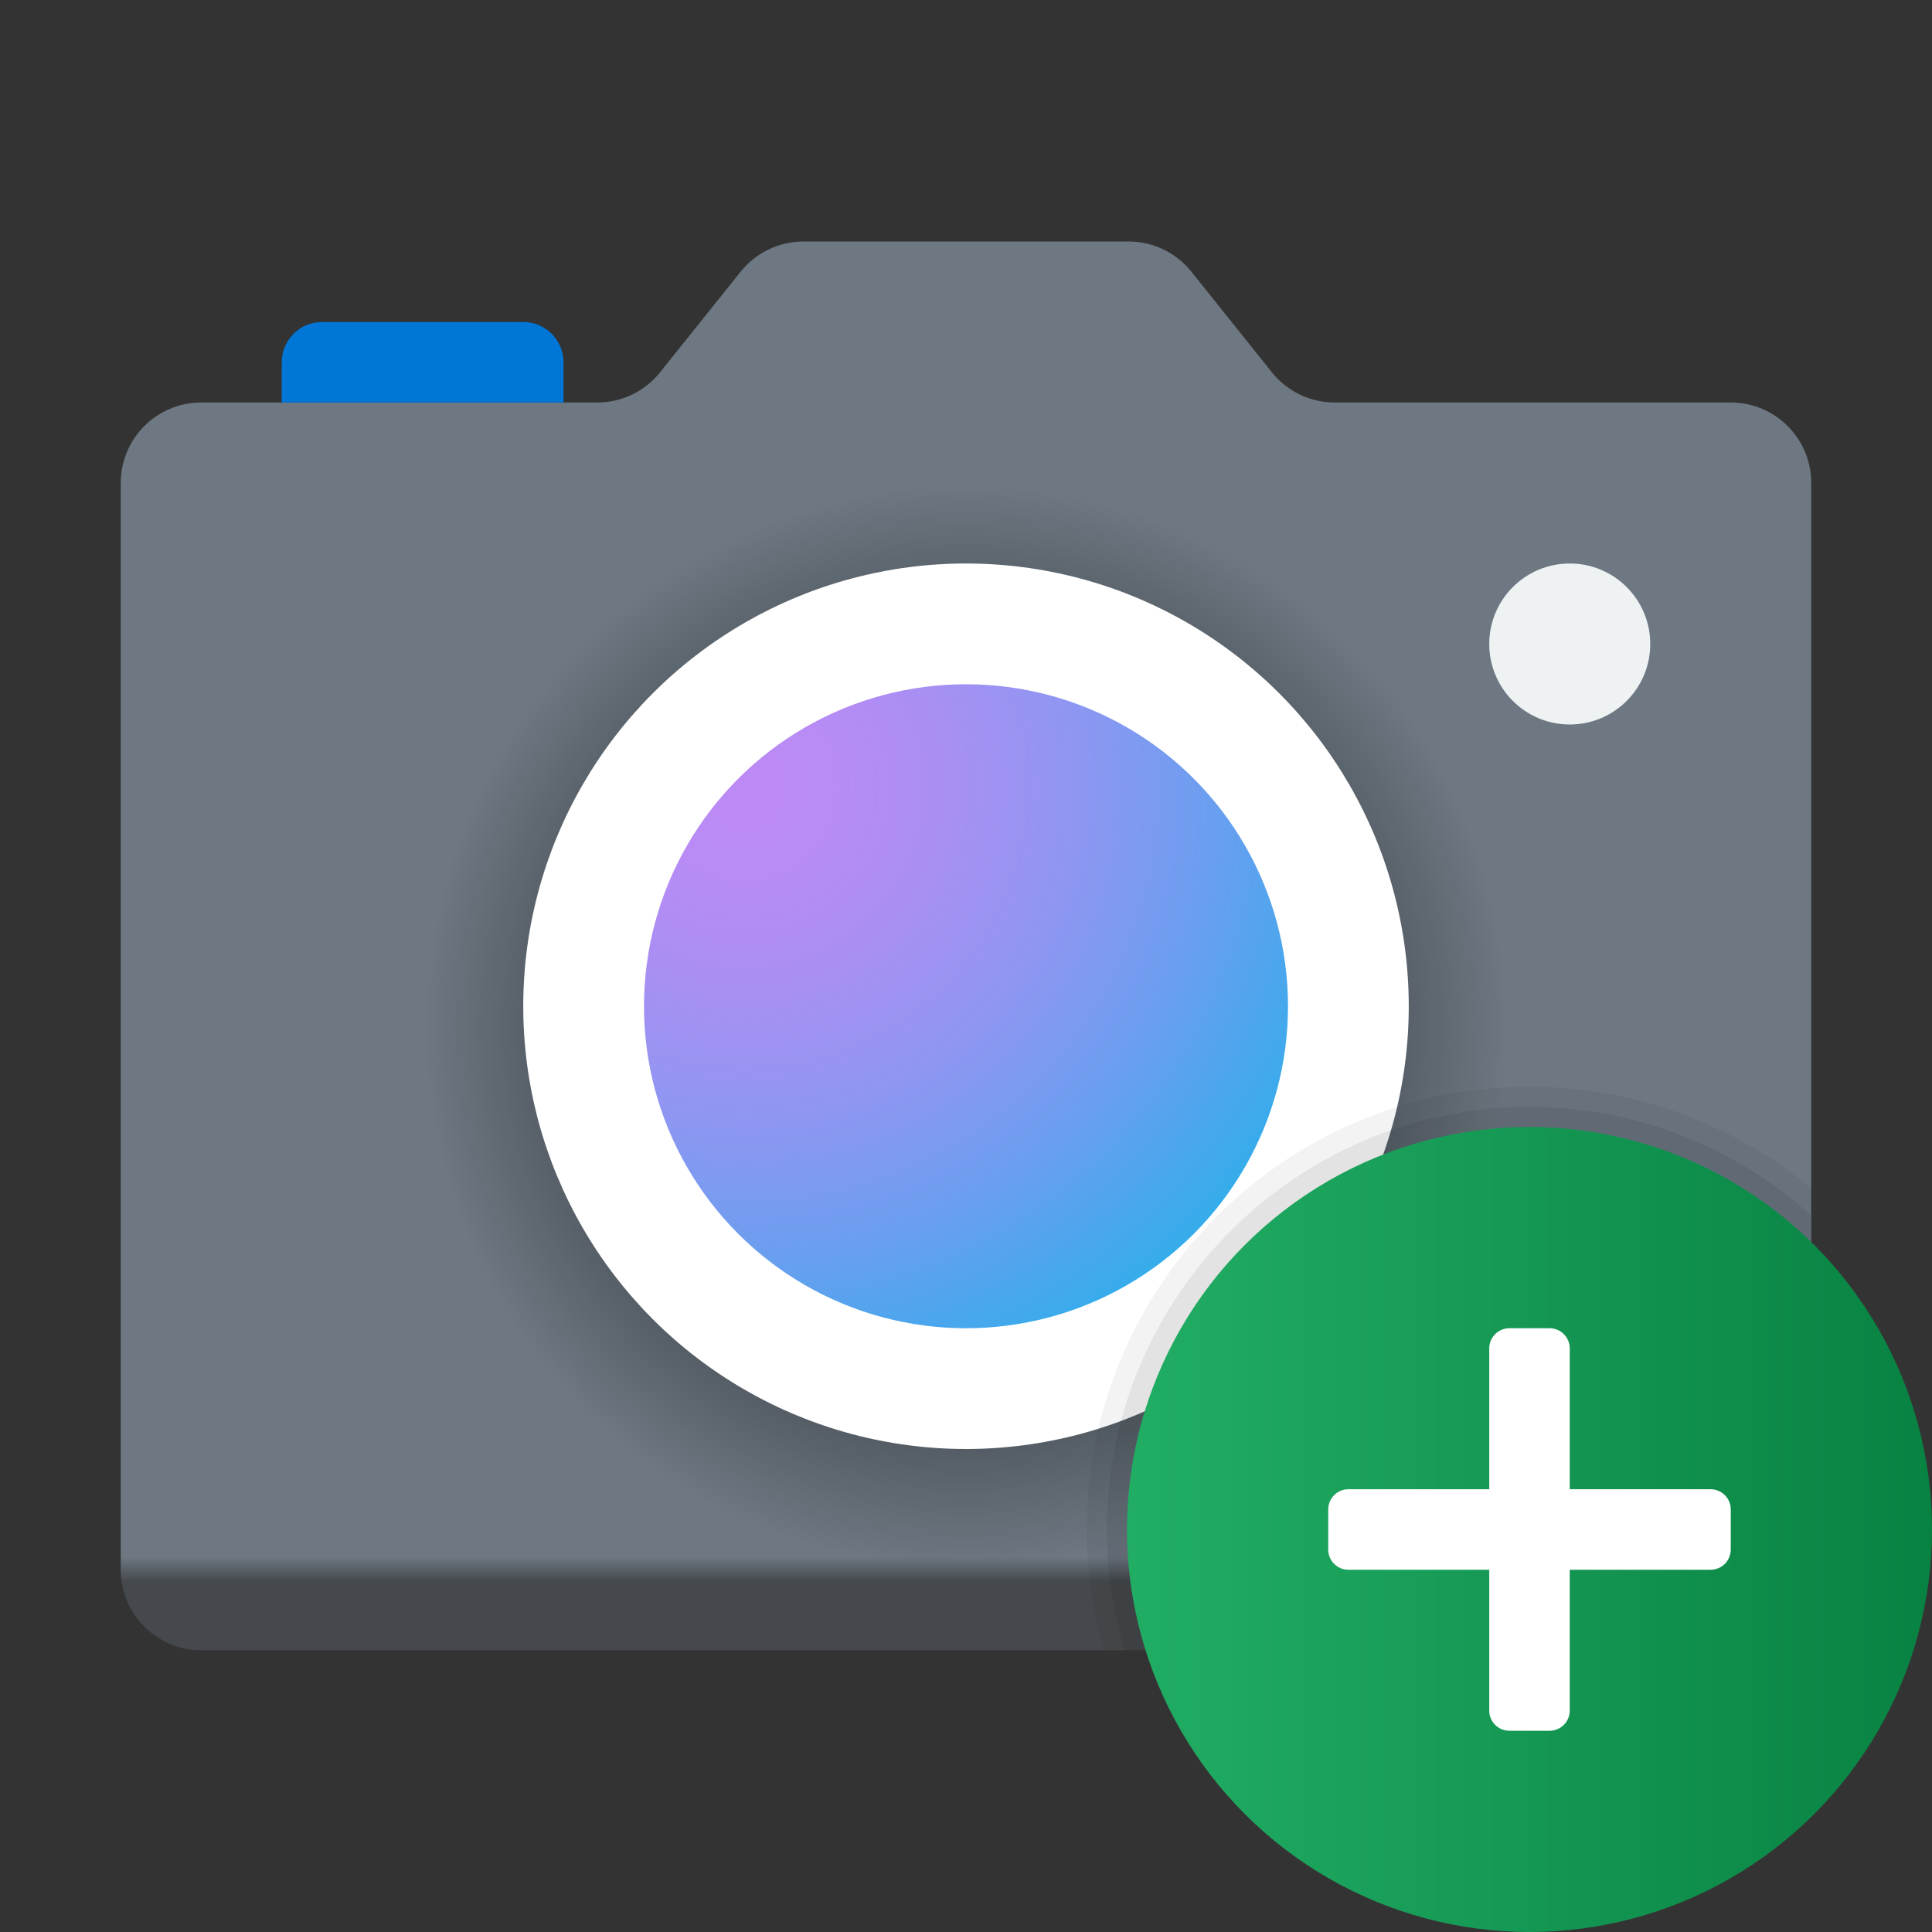 <svg xmlns="http://www.w3.org/2000/svg" viewBox="0 0 48 48"><rect x="0" y="0" width="48" height="48" fill="#333333" stroke="none"/><linearGradient id="7pid4zY27XQW06Jd~_Wf8a" x1="24" x2="24" y1="-840.53" y2="-876.25" gradientTransform="matrix(1 0 0 -1 0 -834)" gradientUnits="userSpaceOnUse"><stop offset=".9" stop-color="#6d7882"/><stop offset=".917" stop-color="#45494d"/></linearGradient><path fill="url(#7pid4zY27XQW06Jd~_Wf8a)" d="M43,10h-9.839c-0.608,0-1.182-0.276-1.562-0.751L29.6,6.751C29.221,6.276,28.646,6,28.039,6 h-8.077C19.354,6,18.78,6.276,18.4,6.751l-2,2.498C16.021,9.724,15.446,10,14.839,10H5c-1.105,0-2,0.895-2,2v27 c0,1.105,0.895,2,2,2h38c1.105,0,2-0.895,2-2V12C45,10.895,44.105,10,43,10z"/><radialGradient id="7pid4zY27XQW06Jd~_Wf8b" cx="24" cy="-859.5" r="13.5" gradientTransform="matrix(1 0 0 -1 0 -834)" gradientUnits="userSpaceOnUse"><stop offset="0"/><stop offset="1" stop-opacity="0"/></radialGradient><circle cx="24" cy="25.5" r="13.5" fill="url(#7pid4zY27XQW06Jd~_Wf8b)"/><circle cx="24" cy="25" r="11" fill="#fff"/><radialGradient id="7pid4zY27XQW06Jd~_Wf8c" cx="18.5" cy="-853.554" r="16.518" gradientTransform="matrix(1 0 0 -1 0 -834)" gradientUnits="userSpaceOnUse"><stop offset="0" stop-color="#bd8af5"/><stop offset=".137" stop-color="#b88bf5"/><stop offset=".309" stop-color="#a88ff3"/><stop offset=".499" stop-color="#8f96f2"/><stop offset=".702" stop-color="#6b9eef"/><stop offset=".913" stop-color="#3eaaec"/><stop offset="1" stop-color="#29afea"/></radialGradient><circle cx="24" cy="25" r="8" fill="url(#7pid4zY27XQW06Jd~_Wf8c)"/><circle cx="39" cy="16" r="2" fill="#eef2f3"/><path fill="#0076d7" d="M14,10H7V9c0-0.552,0.448-1,1-1h5c0.552,0,1,0.448,1,1V10z"/><path d="M45,41V29.521C43.097,27.947,40.657,27,38,27c-6.065,0-11,4.935-11,11 c0,1.041,0.155,2.045,0.426,3H45z" opacity=".05"/><path d="M45,41V30.196c-1.86-1.67-4.309-2.696-7-2.696 c-5.79,0-10.5,4.71-10.5,10.5c0,1.043,0.158,2.048,0.442,3H45z" opacity=".07"/><linearGradient id="7pid4zY27XQW06Jd~_Wf8d" x1="28" x2="48" y1="-1243.276" y2="-1243.276" gradientTransform="matrix(1 0 0 -1 0 -1205.276)" gradientUnits="userSpaceOnUse"><stop offset="0" stop-color="#21ad64"/><stop offset="1" stop-color="#088242"/></linearGradient><circle cx="38" cy="38" r="10" fill="url(#7pid4zY27XQW06Jd~_Wf8d)"/><path fill="#fff" d="M38.5,43h-1c-0.276,0-0.5-0.224-0.5-0.5v-9c0-0.276,0.224-0.5,0.5-0.5h1c0.276,0,0.5,0.224,0.5,0.5 v9C39,42.776,38.776,43,38.5,43z"/><path fill="#fff" d="M33,38.5v-1c0-0.276,0.224-0.5,0.5-0.5h9c0.276,0,0.5,0.224,0.5,0.5v1c0,0.276-0.224,0.5-0.5,0.5h-9 C33.224,39,33,38.776,33,38.5z"/></svg>